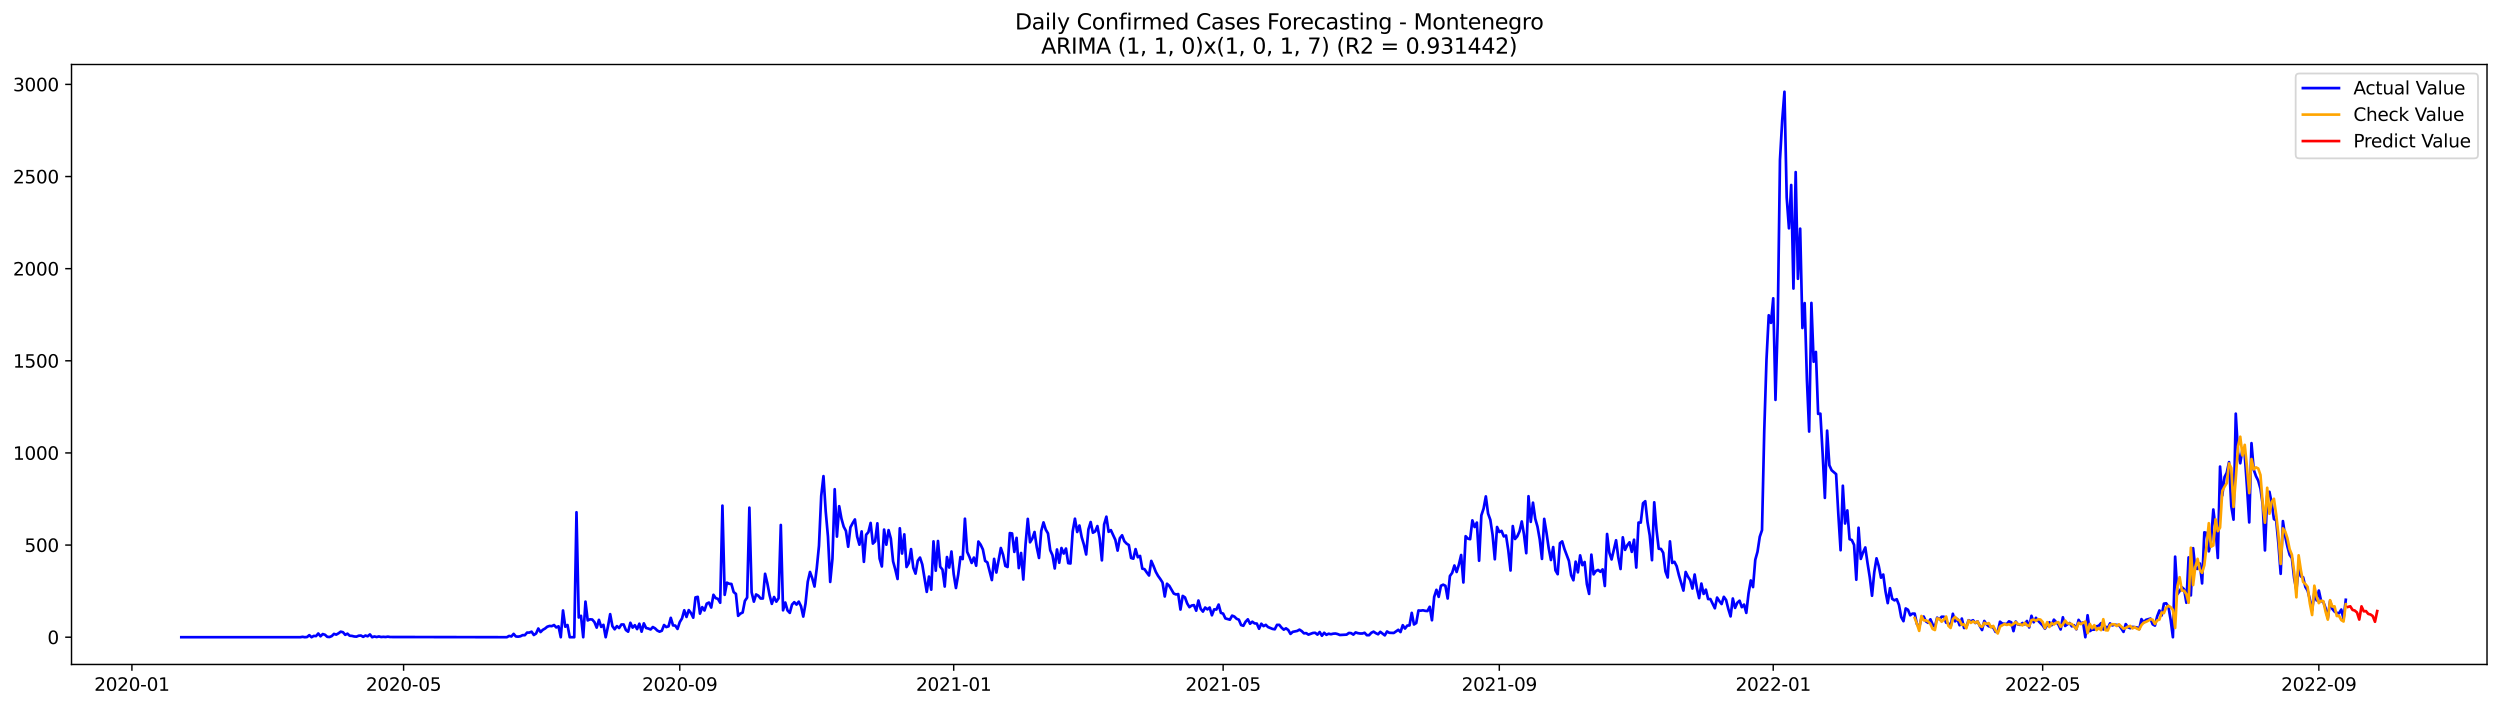 <?xml version="1.0" encoding="utf-8" standalone="no"?>
<!DOCTYPE svg PUBLIC "-//W3C//DTD SVG 1.1//EN"
  "http://www.w3.org/Graphics/SVG/1.1/DTD/svg11.dtd">
<svg xmlns:xlink="http://www.w3.org/1999/xlink" width="1386.05pt" height="392.274pt" viewBox="0 0 1386.05 392.274" xmlns="http://www.w3.org/2000/svg" version="1.1">
 <defs>
  <style type="text/css">*{stroke-linejoin: round; stroke-linecap: butt}</style>
 </defs>
 <g id="figure_1">
  <g id="patch_1">
   <path d="M 0 392.274 
L 1386.05 392.274 
L 1386.05 0 
L 0 0 
z
" style="fill: #ffffff"/>
  </g>
  <g id="axes_1">
   <g id="patch_2">
    <path d="M 39.65 368.396 
L 1378.85 368.396 
L 1378.85 35.755 
L 39.65 35.755 
z
" style="fill: #ffffff"/>
   </g>
   <g id="matplotlib.axis_1">
    <g id="xtick_1">
     <g id="line2d_1">
      <defs>
       <path id="m5c3bd4a93a" d="M 0 0 
L 0 3.5 
" style="stroke: #000000; stroke-width: 0.8"/>
      </defs>
      <g>
       <use xlink:href="#m5c3bd4a93a" x="73.136" y="368.396" style="stroke: #000000; stroke-width: 0.8"/>
      </g>
     </g>
     <g id="text_1">
      <!-- 2020-01 -->
      <g transform="translate(52.245 382.994)scale(0.1 -0.1)">
       <defs>
        <path id="DejaVuSans-32" d="M 1228 531 
L 3431 531 
L 3431 0 
L 469 0 
L 469 531 
Q 828 903 1448 1529 
Q 2069 2156 2228 2338 
Q 2531 2678 2651 2914 
Q 2772 3150 2772 3378 
Q 2772 3750 2511 3984 
Q 2250 4219 1831 4219 
Q 1534 4219 1204 4116 
Q 875 4013 500 3803 
L 500 4441 
Q 881 4594 1212 4672 
Q 1544 4750 1819 4750 
Q 2544 4750 2975 4387 
Q 3406 4025 3406 3419 
Q 3406 3131 3298 2873 
Q 3191 2616 2906 2266 
Q 2828 2175 2409 1742 
Q 1991 1309 1228 531 
z
" transform="scale(0.016)"/>
        <path id="DejaVuSans-30" d="M 2034 4250 
Q 1547 4250 1301 3770 
Q 1056 3291 1056 2328 
Q 1056 1369 1301 889 
Q 1547 409 2034 409 
Q 2525 409 2770 889 
Q 3016 1369 3016 2328 
Q 3016 3291 2770 3770 
Q 2525 4250 2034 4250 
z
M 2034 4750 
Q 2819 4750 3233 4129 
Q 3647 3509 3647 2328 
Q 3647 1150 3233 529 
Q 2819 -91 2034 -91 
Q 1250 -91 836 529 
Q 422 1150 422 2328 
Q 422 3509 836 4129 
Q 1250 4750 2034 4750 
z
" transform="scale(0.016)"/>
        <path id="DejaVuSans-2d" d="M 313 2009 
L 1997 2009 
L 1997 1497 
L 313 1497 
L 313 2009 
z
" transform="scale(0.016)"/>
        <path id="DejaVuSans-31" d="M 794 531 
L 1825 531 
L 1825 4091 
L 703 3866 
L 703 4441 
L 1819 4666 
L 2450 4666 
L 2450 531 
L 3481 531 
L 3481 0 
L 794 0 
L 794 531 
z
" transform="scale(0.016)"/>
       </defs>
       <use xlink:href="#DejaVuSans-32"/>
       <use xlink:href="#DejaVuSans-30" x="63.623"/>
       <use xlink:href="#DejaVuSans-32" x="127.246"/>
       <use xlink:href="#DejaVuSans-30" x="190.869"/>
       <use xlink:href="#DejaVuSans-2d" x="254.492"/>
       <use xlink:href="#DejaVuSans-30" x="290.576"/>
       <use xlink:href="#DejaVuSans-31" x="354.199"/>
      </g>
     </g>
    </g>
    <g id="xtick_2">
     <g id="line2d_2">
      <g>
       <use xlink:href="#m5c3bd4a93a" x="223.762" y="368.396" style="stroke: #000000; stroke-width: 0.8"/>
      </g>
     </g>
     <g id="text_2">
      <!-- 2020-05 -->
      <g transform="translate(202.871 382.994)scale(0.1 -0.1)">
       <defs>
        <path id="DejaVuSans-35" d="M 691 4666 
L 3169 4666 
L 3169 4134 
L 1269 4134 
L 1269 2991 
Q 1406 3038 1543 3061 
Q 1681 3084 1819 3084 
Q 2600 3084 3056 2656 
Q 3513 2228 3513 1497 
Q 3513 744 3044 326 
Q 2575 -91 1722 -91 
Q 1428 -91 1123 -41 
Q 819 9 494 109 
L 494 744 
Q 775 591 1075 516 
Q 1375 441 1709 441 
Q 2250 441 2565 725 
Q 2881 1009 2881 1497 
Q 2881 1984 2565 2268 
Q 2250 2553 1709 2553 
Q 1456 2553 1204 2497 
Q 953 2441 691 2322 
L 691 4666 
z
" transform="scale(0.016)"/>
       </defs>
       <use xlink:href="#DejaVuSans-32"/>
       <use xlink:href="#DejaVuSans-30" x="63.623"/>
       <use xlink:href="#DejaVuSans-32" x="127.246"/>
       <use xlink:href="#DejaVuSans-30" x="190.869"/>
       <use xlink:href="#DejaVuSans-2d" x="254.492"/>
       <use xlink:href="#DejaVuSans-30" x="290.576"/>
       <use xlink:href="#DejaVuSans-35" x="354.199"/>
      </g>
     </g>
    </g>
    <g id="xtick_3">
     <g id="line2d_3">
      <g>
       <use xlink:href="#m5c3bd4a93a" x="376.877" y="368.396" style="stroke: #000000; stroke-width: 0.8"/>
      </g>
     </g>
     <g id="text_3">
      <!-- 2020-09 -->
      <g transform="translate(355.986 382.994)scale(0.1 -0.1)">
       <defs>
        <path id="DejaVuSans-39" d="M 703 97 
L 703 672 
Q 941 559 1184 500 
Q 1428 441 1663 441 
Q 2288 441 2617 861 
Q 2947 1281 2994 2138 
Q 2813 1869 2534 1725 
Q 2256 1581 1919 1581 
Q 1219 1581 811 2004 
Q 403 2428 403 3163 
Q 403 3881 828 4315 
Q 1253 4750 1959 4750 
Q 2769 4750 3195 4129 
Q 3622 3509 3622 2328 
Q 3622 1225 3098 567 
Q 2575 -91 1691 -91 
Q 1453 -91 1209 -44 
Q 966 3 703 97 
z
M 1959 2075 
Q 2384 2075 2632 2365 
Q 2881 2656 2881 3163 
Q 2881 3666 2632 3958 
Q 2384 4250 1959 4250 
Q 1534 4250 1286 3958 
Q 1038 3666 1038 3163 
Q 1038 2656 1286 2365 
Q 1534 2075 1959 2075 
z
" transform="scale(0.016)"/>
       </defs>
       <use xlink:href="#DejaVuSans-32"/>
       <use xlink:href="#DejaVuSans-30" x="63.623"/>
       <use xlink:href="#DejaVuSans-32" x="127.246"/>
       <use xlink:href="#DejaVuSans-30" x="190.869"/>
       <use xlink:href="#DejaVuSans-2d" x="254.492"/>
       <use xlink:href="#DejaVuSans-30" x="290.576"/>
       <use xlink:href="#DejaVuSans-39" x="354.199"/>
      </g>
     </g>
    </g>
    <g id="xtick_4">
     <g id="line2d_4">
      <g>
       <use xlink:href="#m5c3bd4a93a" x="528.748" y="368.396" style="stroke: #000000; stroke-width: 0.8"/>
      </g>
     </g>
     <g id="text_4">
      <!-- 2021-01 -->
      <g transform="translate(507.857 382.994)scale(0.1 -0.1)">
       <use xlink:href="#DejaVuSans-32"/>
       <use xlink:href="#DejaVuSans-30" x="63.623"/>
       <use xlink:href="#DejaVuSans-32" x="127.246"/>
       <use xlink:href="#DejaVuSans-31" x="190.869"/>
       <use xlink:href="#DejaVuSans-2d" x="254.492"/>
       <use xlink:href="#DejaVuSans-30" x="290.576"/>
       <use xlink:href="#DejaVuSans-31" x="354.199"/>
      </g>
     </g>
    </g>
    <g id="xtick_5">
     <g id="line2d_5">
      <g>
       <use xlink:href="#m5c3bd4a93a" x="678.129" y="368.396" style="stroke: #000000; stroke-width: 0.8"/>
      </g>
     </g>
     <g id="text_5">
      <!-- 2021-05 -->
      <g transform="translate(657.238 382.994)scale(0.1 -0.1)">
       <use xlink:href="#DejaVuSans-32"/>
       <use xlink:href="#DejaVuSans-30" x="63.623"/>
       <use xlink:href="#DejaVuSans-32" x="127.246"/>
       <use xlink:href="#DejaVuSans-31" x="190.869"/>
       <use xlink:href="#DejaVuSans-2d" x="254.492"/>
       <use xlink:href="#DejaVuSans-30" x="290.576"/>
       <use xlink:href="#DejaVuSans-35" x="354.199"/>
      </g>
     </g>
    </g>
    <g id="xtick_6">
     <g id="line2d_6">
      <g>
       <use xlink:href="#m5c3bd4a93a" x="831.244" y="368.396" style="stroke: #000000; stroke-width: 0.8"/>
      </g>
     </g>
     <g id="text_6">
      <!-- 2021-09 -->
      <g transform="translate(810.353 382.994)scale(0.1 -0.1)">
       <use xlink:href="#DejaVuSans-32"/>
       <use xlink:href="#DejaVuSans-30" x="63.623"/>
       <use xlink:href="#DejaVuSans-32" x="127.246"/>
       <use xlink:href="#DejaVuSans-31" x="190.869"/>
       <use xlink:href="#DejaVuSans-2d" x="254.492"/>
       <use xlink:href="#DejaVuSans-30" x="290.576"/>
       <use xlink:href="#DejaVuSans-39" x="354.199"/>
      </g>
     </g>
    </g>
    <g id="xtick_7">
     <g id="line2d_7">
      <g>
       <use xlink:href="#m5c3bd4a93a" x="983.115" y="368.396" style="stroke: #000000; stroke-width: 0.8"/>
      </g>
     </g>
     <g id="text_7">
      <!-- 2022-01 -->
      <g transform="translate(962.224 382.994)scale(0.1 -0.1)">
       <use xlink:href="#DejaVuSans-32"/>
       <use xlink:href="#DejaVuSans-30" x="63.623"/>
       <use xlink:href="#DejaVuSans-32" x="127.246"/>
       <use xlink:href="#DejaVuSans-32" x="190.869"/>
       <use xlink:href="#DejaVuSans-2d" x="254.492"/>
       <use xlink:href="#DejaVuSans-30" x="290.576"/>
       <use xlink:href="#DejaVuSans-31" x="354.199"/>
      </g>
     </g>
    </g>
    <g id="xtick_8">
     <g id="line2d_8">
      <g>
       <use xlink:href="#m5c3bd4a93a" x="1132.496" y="368.396" style="stroke: #000000; stroke-width: 0.8"/>
      </g>
     </g>
     <g id="text_8">
      <!-- 2022-05 -->
      <g transform="translate(1111.605 382.994)scale(0.1 -0.1)">
       <use xlink:href="#DejaVuSans-32"/>
       <use xlink:href="#DejaVuSans-30" x="63.623"/>
       <use xlink:href="#DejaVuSans-32" x="127.246"/>
       <use xlink:href="#DejaVuSans-32" x="190.869"/>
       <use xlink:href="#DejaVuSans-2d" x="254.492"/>
       <use xlink:href="#DejaVuSans-30" x="290.576"/>
       <use xlink:href="#DejaVuSans-35" x="354.199"/>
      </g>
     </g>
    </g>
    <g id="xtick_9">
     <g id="line2d_9">
      <g>
       <use xlink:href="#m5c3bd4a93a" x="1285.611" y="368.396" style="stroke: #000000; stroke-width: 0.8"/>
      </g>
     </g>
     <g id="text_9">
      <!-- 2022-09 -->
      <g transform="translate(1264.72 382.994)scale(0.1 -0.1)">
       <use xlink:href="#DejaVuSans-32"/>
       <use xlink:href="#DejaVuSans-30" x="63.623"/>
       <use xlink:href="#DejaVuSans-32" x="127.246"/>
       <use xlink:href="#DejaVuSans-32" x="190.869"/>
       <use xlink:href="#DejaVuSans-2d" x="254.492"/>
       <use xlink:href="#DejaVuSans-30" x="290.576"/>
       <use xlink:href="#DejaVuSans-39" x="354.199"/>
      </g>
     </g>
    </g>
   </g>
   <g id="matplotlib.axis_2">
    <g id="ytick_1">
     <g id="line2d_10">
      <defs>
       <path id="m2e5e76e18b" d="M 0 0 
L -3.5 0 
" style="stroke: #000000; stroke-width: 0.8"/>
      </defs>
      <g>
       <use xlink:href="#m2e5e76e18b" x="39.65" y="353.276" style="stroke: #000000; stroke-width: 0.8"/>
      </g>
     </g>
     <g id="text_10">
      <!-- 0 -->
      <g transform="translate(26.288 357.075)scale(0.1 -0.1)">
       <use xlink:href="#DejaVuSans-30"/>
      </g>
     </g>
    </g>
    <g id="ytick_2">
     <g id="line2d_11">
      <g>
       <use xlink:href="#m2e5e76e18b" x="39.65" y="302.194" style="stroke: #000000; stroke-width: 0.8"/>
      </g>
     </g>
     <g id="text_11">
      <!-- 500 -->
      <g transform="translate(13.562 305.994)scale(0.1 -0.1)">
       <use xlink:href="#DejaVuSans-35"/>
       <use xlink:href="#DejaVuSans-30" x="63.623"/>
       <use xlink:href="#DejaVuSans-30" x="127.246"/>
      </g>
     </g>
    </g>
    <g id="ytick_3">
     <g id="line2d_12">
      <g>
       <use xlink:href="#m2e5e76e18b" x="39.65" y="251.113" style="stroke: #000000; stroke-width: 0.8"/>
      </g>
     </g>
     <g id="text_12">
      <!-- 1000 -->
      <g transform="translate(7.2 254.913)scale(0.1 -0.1)">
       <use xlink:href="#DejaVuSans-31"/>
       <use xlink:href="#DejaVuSans-30" x="63.623"/>
       <use xlink:href="#DejaVuSans-30" x="127.246"/>
       <use xlink:href="#DejaVuSans-30" x="190.869"/>
      </g>
     </g>
    </g>
    <g id="ytick_4">
     <g id="line2d_13">
      <g>
       <use xlink:href="#m2e5e76e18b" x="39.65" y="200.032" style="stroke: #000000; stroke-width: 0.8"/>
      </g>
     </g>
     <g id="text_13">
      <!-- 1500 -->
      <g transform="translate(7.2 203.831)scale(0.1 -0.1)">
       <use xlink:href="#DejaVuSans-31"/>
       <use xlink:href="#DejaVuSans-35" x="63.623"/>
       <use xlink:href="#DejaVuSans-30" x="127.246"/>
       <use xlink:href="#DejaVuSans-30" x="190.869"/>
      </g>
     </g>
    </g>
    <g id="ytick_5">
     <g id="line2d_14">
      <g>
       <use xlink:href="#m2e5e76e18b" x="39.65" y="148.951" style="stroke: #000000; stroke-width: 0.8"/>
      </g>
     </g>
     <g id="text_14">
      <!-- 2000 -->
      <g transform="translate(7.2 152.75)scale(0.1 -0.1)">
       <use xlink:href="#DejaVuSans-32"/>
       <use xlink:href="#DejaVuSans-30" x="63.623"/>
       <use xlink:href="#DejaVuSans-30" x="127.246"/>
       <use xlink:href="#DejaVuSans-30" x="190.869"/>
      </g>
     </g>
    </g>
    <g id="ytick_6">
     <g id="line2d_15">
      <g>
       <use xlink:href="#m2e5e76e18b" x="39.65" y="97.87" style="stroke: #000000; stroke-width: 0.8"/>
      </g>
     </g>
     <g id="text_15">
      <!-- 2500 -->
      <g transform="translate(7.2 101.669)scale(0.1 -0.1)">
       <use xlink:href="#DejaVuSans-32"/>
       <use xlink:href="#DejaVuSans-35" x="63.623"/>
       <use xlink:href="#DejaVuSans-30" x="127.246"/>
       <use xlink:href="#DejaVuSans-30" x="190.869"/>
      </g>
     </g>
    </g>
    <g id="ytick_7">
     <g id="line2d_16">
      <g>
       <use xlink:href="#m2e5e76e18b" x="39.65" y="46.789" style="stroke: #000000; stroke-width: 0.8"/>
      </g>
     </g>
     <g id="text_16">
      <!-- 3000 -->
      <g transform="translate(7.2 50.588)scale(0.1 -0.1)">
       <defs>
        <path id="DejaVuSans-33" d="M 2597 2516 
Q 3050 2419 3304 2112 
Q 3559 1806 3559 1356 
Q 3559 666 3084 287 
Q 2609 -91 1734 -91 
Q 1441 -91 1130 -33 
Q 819 25 488 141 
L 488 750 
Q 750 597 1062 519 
Q 1375 441 1716 441 
Q 2309 441 2620 675 
Q 2931 909 2931 1356 
Q 2931 1769 2642 2001 
Q 2353 2234 1838 2234 
L 1294 2234 
L 1294 2753 
L 1863 2753 
Q 2328 2753 2575 2939 
Q 2822 3125 2822 3475 
Q 2822 3834 2567 4026 
Q 2313 4219 1838 4219 
Q 1578 4219 1281 4162 
Q 984 4106 628 3988 
L 628 4550 
Q 988 4650 1302 4700 
Q 1616 4750 1894 4750 
Q 2613 4750 3031 4423 
Q 3450 4097 3450 3541 
Q 3450 3153 3228 2886 
Q 3006 2619 2597 2516 
z
" transform="scale(0.016)"/>
       </defs>
       <use xlink:href="#DejaVuSans-33"/>
       <use xlink:href="#DejaVuSans-30" x="63.623"/>
       <use xlink:href="#DejaVuSans-30" x="127.246"/>
       <use xlink:href="#DejaVuSans-30" x="190.869"/>
      </g>
     </g>
    </g>
   </g>
   <g id="line2d_17">
    <path d="M 100.523 353.276 
L 166.499 353.276 
L 167.744 353.071 
L 168.989 353.276 
L 170.234 353.173 
L 171.479 352.152 
L 172.724 353.276 
L 173.968 352.56 
L 175.213 352.663 
L 176.458 351.232 
L 177.703 352.765 
L 178.948 351.539 
L 180.193 351.947 
L 181.437 353.071 
L 182.682 353.173 
L 183.927 352.663 
L 185.172 351.437 
L 186.417 351.845 
L 187.662 351.13 
L 188.906 350.211 
L 190.151 350.517 
L 191.396 351.947 
L 192.641 351.334 
L 193.886 352.458 
L 195.131 352.56 
L 196.375 352.867 
L 197.62 352.969 
L 198.865 352.458 
L 200.11 352.356 
L 201.355 353.071 
L 202.6 352.356 
L 203.845 352.765 
L 205.089 351.743 
L 206.334 353.276 
L 207.579 352.867 
L 208.824 353.173 
L 210.069 352.867 
L 211.314 353.173 
L 212.558 353.071 
L 213.803 353.173 
L 215.048 352.969 
L 216.293 353.173 
L 281.025 353.276 
L 282.27 352.56 
L 283.514 352.867 
L 284.759 351.437 
L 286.004 352.867 
L 287.249 352.969 
L 288.494 352.765 
L 289.739 352.152 
L 290.983 352.152 
L 292.228 350.721 
L 293.473 350.721 
L 294.718 350.211 
L 295.963 352.05 
L 297.208 351.232 
L 298.452 348.474 
L 299.697 350.415 
L 300.942 349.189 
L 302.187 348.474 
L 303.432 347.452 
L 304.677 347.044 
L 305.921 347.146 
L 307.166 346.533 
L 308.411 347.861 
L 309.656 347.248 
L 310.901 353.276 
L 312.146 338.462 
L 313.391 347.452 
L 314.635 346.533 
L 315.88 353.276 
L 318.37 353.276 
L 319.615 284.01 
L 320.86 342.344 
L 322.104 341.425 
L 323.349 353.276 
L 324.594 333.558 
L 325.839 343.979 
L 327.084 343.366 
L 328.329 343.468 
L 329.573 344.898 
L 330.818 347.963 
L 332.063 343.672 
L 333.308 347.554 
L 334.553 346.431 
L 335.798 353.276 
L 337.043 347.452 
L 338.287 340.505 
L 339.532 347.146 
L 340.777 348.883 
L 342.022 347.146 
L 343.267 348.167 
L 344.512 346.226 
L 345.756 346.226 
L 347.001 349.291 
L 348.246 350.211 
L 349.491 345.307 
L 350.736 347.963 
L 351.981 346.635 
L 353.225 348.78 
L 354.47 345.818 
L 355.715 350.211 
L 356.96 345.613 
L 358.205 348.167 
L 359.45 348.474 
L 360.695 348.985 
L 361.939 347.657 
L 363.184 348.372 
L 364.429 349.598 
L 365.674 350.211 
L 366.919 349.7 
L 368.164 346.533 
L 369.408 347.657 
L 370.653 347.248 
L 371.898 342.548 
L 373.143 346.737 
L 374.388 346.839 
L 375.633 348.678 
L 376.877 344.898 
L 378.122 342.855 
L 379.367 338.36 
L 380.612 342.038 
L 381.857 338.258 
L 383.102 339.892 
L 384.346 342.446 
L 385.591 331.208 
L 386.836 330.902 
L 388.081 340.199 
L 389.326 336.623 
L 390.571 338.462 
L 391.816 334.682 
L 393.06 334.069 
L 394.305 336.827 
L 395.55 329.778 
L 396.795 331.617 
L 398.04 332.026 
L 399.285 334.171 
L 400.529 280.332 
L 401.774 329.778 
L 403.019 323.036 
L 404.264 323.648 
L 405.509 323.751 
L 406.754 328.246 
L 407.998 329.267 
L 409.243 341.425 
L 410.488 340.199 
L 411.733 339.586 
L 412.978 333.15 
L 414.223 331.311 
L 415.468 281.455 
L 416.712 328.348 
L 417.957 333.558 
L 419.202 329.574 
L 420.447 330.289 
L 421.692 331.821 
L 422.937 331.821 
L 424.181 318.132 
L 425.426 323.342 
L 426.671 329.983 
L 427.916 334.784 
L 429.161 331.004 
L 430.406 333.558 
L 431.65 331.719 
L 432.895 291.059 
L 434.14 338.36 
L 435.385 334.069 
L 436.63 338.462 
L 437.875 339.79 
L 439.119 335.193 
L 440.364 333.865 
L 441.609 335.193 
L 442.854 333.558 
L 444.099 336.112 
L 445.344 341.833 
L 446.589 334.682 
L 447.833 322.525 
L 449.078 317.11 
L 450.323 320.584 
L 451.568 325.181 
L 452.813 315.169 
L 454.058 302.603 
L 455.302 274.917 
L 456.547 263.986 
L 457.792 283.601 
L 459.037 297.495 
L 460.282 322.627 
L 461.527 309.754 
L 462.771 271.239 
L 464.016 297.495 
L 465.261 280.638 
L 466.506 287.483 
L 467.751 291.978 
L 468.996 294.328 
L 470.241 303.114 
L 471.485 292.387 
L 472.73 290.037 
L 473.975 287.994 
L 475.22 297.495 
L 476.465 301.99 
L 477.71 294.634 
L 478.954 311.491 
L 480.199 296.473 
L 481.444 295.043 
L 482.689 289.935 
L 483.934 301.377 
L 485.179 300.151 
L 486.423 290.139 
L 487.668 309.652 
L 488.913 314.045 
L 490.158 293.613 
L 491.403 301.99 
L 492.648 293.919 
L 493.892 298.619 
L 495.137 311.185 
L 496.382 315.782 
L 497.627 320.992 
L 498.872 292.898 
L 500.117 306.894 
L 501.362 296.269 
L 502.606 314.352 
L 503.851 312.206 
L 505.096 304.442 
L 506.341 314.76 
L 507.586 318.03 
L 508.831 310.878 
L 510.075 309.141 
L 511.32 312.921 
L 513.81 328.144 
L 515.055 319.664 
L 516.3 326.918 
L 517.544 300.151 
L 518.789 316.395 
L 520.034 299.947 
L 521.279 314.25 
L 522.524 315.782 
L 523.769 325.181 
L 525.014 308.835 
L 526.258 314.658 
L 527.503 305.77 
L 528.748 318.336 
L 529.993 325.998 
L 531.238 318.643 
L 532.483 308.835 
L 533.727 309.959 
L 534.972 287.585 
L 536.217 305.974 
L 537.462 308.733 
L 538.707 312.104 
L 539.952 309.141 
L 541.196 313.637 
L 542.441 300.253 
L 543.686 301.99 
L 544.931 304.646 
L 546.176 310.98 
L 547.421 311.798 
L 549.91 321.605 
L 551.155 309.857 
L 552.4 317.417 
L 554.89 303.829 
L 556.135 307.609 
L 557.379 313.739 
L 558.624 314.352 
L 559.869 295.554 
L 561.114 295.758 
L 562.359 305.974 
L 563.604 298.21 
L 564.848 314.965 
L 566.093 306.587 
L 567.338 321.299 
L 568.583 301.786 
L 569.828 287.687 
L 571.073 300.662 
L 572.317 298.619 
L 573.562 294.941 
L 574.807 303.42 
L 576.052 309.346 
L 577.297 294.328 
L 578.542 289.628 
L 579.787 293.613 
L 581.031 295.758 
L 582.276 305.055 
L 583.521 307.813 
L 584.766 315.169 
L 586.011 304.646 
L 587.256 312.002 
L 588.5 303.829 
L 589.745 306.894 
L 590.99 304.135 
L 592.235 312.206 
L 593.48 312.411 
L 594.725 294.634 
L 595.969 287.585 
L 597.214 294.941 
L 598.459 291.365 
L 599.704 297.801 
L 600.949 301.99 
L 602.194 307.405 
L 603.439 293.511 
L 604.683 289.424 
L 605.928 295.35 
L 607.173 294.634 
L 608.418 291.672 
L 609.663 298.414 
L 610.908 310.674 
L 612.152 290.752 
L 613.397 286.461 
L 614.642 294.839 
L 615.887 293.919 
L 618.377 299.334 
L 619.621 305.259 
L 620.866 298.414 
L 622.111 296.78 
L 623.356 300.049 
L 624.601 301.377 
L 625.846 302.194 
L 627.09 309.346 
L 628.335 309.754 
L 629.58 304.442 
L 630.825 308.937 
L 632.07 308.222 
L 633.315 315.271 
L 634.56 315.578 
L 635.804 317.417 
L 637.049 319.051 
L 638.294 310.98 
L 639.539 313.841 
L 640.784 317.008 
L 642.029 319.255 
L 643.273 320.992 
L 644.518 322.933 
L 645.763 330.698 
L 647.008 323.648 
L 648.253 324.772 
L 650.742 329.063 
L 651.987 329.574 
L 653.232 329.37 
L 654.477 337.951 
L 655.722 330.391 
L 656.967 331.208 
L 658.212 334.58 
L 659.456 336.623 
L 660.701 335.704 
L 661.946 335.499 
L 663.191 338.564 
L 664.436 332.945 
L 665.681 337.543 
L 666.925 339.075 
L 668.17 336.827 
L 669.415 337.849 
L 670.66 336.827 
L 671.905 341.118 
L 673.15 337.849 
L 674.394 337.951 
L 675.639 335.193 
L 676.884 339.79 
L 678.129 340.199 
L 679.374 342.855 
L 681.863 343.57 
L 683.108 341.323 
L 684.353 341.833 
L 685.598 343.059 
L 686.843 343.57 
L 688.088 346.533 
L 689.333 346.941 
L 690.577 344.694 
L 691.822 343.366 
L 693.067 345.818 
L 694.312 344.694 
L 695.557 345.613 
L 696.802 345.716 
L 698.046 348.576 
L 699.291 345.818 
L 700.536 347.146 
L 701.781 346.431 
L 703.026 347.657 
L 705.515 348.678 
L 706.76 348.883 
L 708.005 346.431 
L 709.25 346.431 
L 710.495 347.963 
L 711.74 349.087 
L 712.985 348.372 
L 714.229 349.291 
L 715.474 351.437 
L 716.719 350.313 
L 719.209 349.802 
L 720.454 349.087 
L 721.698 349.904 
L 722.943 351.13 
L 724.188 351.028 
L 725.433 351.845 
L 727.923 350.926 
L 729.167 350.824 
L 730.412 351.845 
L 731.657 350.415 
L 732.902 352.458 
L 734.147 350.824 
L 735.392 351.947 
L 736.637 351.334 
L 737.881 351.641 
L 739.126 351.334 
L 740.371 351.232 
L 741.616 351.539 
L 742.861 352.05 
L 746.595 351.845 
L 747.84 350.926 
L 749.085 351.028 
L 750.33 351.845 
L 751.575 350.619 
L 752.819 351.028 
L 754.064 351.232 
L 755.309 351.232 
L 756.554 350.824 
L 757.799 352.152 
L 759.044 352.152 
L 760.288 350.824 
L 761.533 350.211 
L 762.778 351.028 
L 764.023 351.641 
L 765.268 350.313 
L 767.758 352.254 
L 769.002 350.108 
L 770.247 350.824 
L 772.737 350.926 
L 775.227 349.189 
L 776.471 350.415 
L 777.716 346.635 
L 778.961 348.474 
L 780.206 346.839 
L 781.451 346.737 
L 782.696 339.79 
L 783.94 346.226 
L 785.185 345.409 
L 786.43 338.462 
L 787.675 338.564 
L 788.92 338.36 
L 790.165 338.666 
L 791.41 338.768 
L 792.654 336.419 
L 793.899 343.877 
L 795.144 330.902 
L 796.389 327.02 
L 797.634 330.902 
L 798.879 324.772 
L 800.123 324.159 
L 801.368 324.772 
L 802.613 331.821 
L 803.858 319.358 
L 805.103 317.621 
L 806.348 313.534 
L 807.592 317.11 
L 808.837 313.024 
L 810.082 307.711 
L 811.327 322.933 
L 812.572 297.291 
L 813.817 298.619 
L 815.061 298.925 
L 816.306 288.505 
L 817.551 292.183 
L 818.796 289.731 
L 820.041 310.878 
L 821.286 285.746 
L 822.531 281.966 
L 823.775 275.224 
L 825.02 284.725 
L 826.265 288.198 
L 827.51 296.473 
L 828.755 310.061 
L 830 292.183 
L 831.244 294.941 
L 832.489 294.328 
L 833.734 297.393 
L 834.979 296.882 
L 836.224 305.055 
L 837.469 316.293 
L 838.713 291.672 
L 839.958 298.823 
L 841.203 297.393 
L 842.448 294.634 
L 843.693 289.118 
L 844.938 296.371 
L 846.183 306.69 
L 847.427 275.121 
L 848.672 289.322 
L 849.917 278.697 
L 851.162 287.585 
L 852.407 291.978 
L 853.652 299.027 
L 854.896 309.857 
L 856.141 287.687 
L 857.386 295.247 
L 858.631 303.931 
L 859.876 310.47 
L 861.121 303.318 
L 862.365 316.191 
L 863.61 318.336 
L 864.855 301.173 
L 866.1 300.151 
L 867.345 304.34 
L 869.834 310.98 
L 871.079 318.949 
L 872.324 321.707 
L 873.569 311.389 
L 874.814 317.314 
L 876.059 307.916 
L 877.304 313.33 
L 878.548 311.593 
L 879.793 323.853 
L 881.038 329.267 
L 882.283 307.507 
L 883.528 318.438 
L 884.773 316.599 
L 886.017 315.986 
L 887.262 317.008 
L 888.507 315.68 
L 889.752 324.874 
L 890.997 296.065 
L 892.242 306.383 
L 893.486 310.163 
L 895.976 299.538 
L 897.221 309.039 
L 898.466 315.476 
L 899.711 297.904 
L 900.956 304.851 
L 902.2 302.297 
L 903.445 300.662 
L 904.69 305.974 
L 905.935 299.232 
L 907.18 314.658 
L 908.425 289.731 
L 909.669 289.731 
L 910.914 279.004 
L 912.159 277.88 
L 913.404 289.322 
L 914.649 296.882 
L 915.894 310.572 
L 917.138 278.493 
L 918.383 293.613 
L 919.628 304.238 
L 920.873 304.34 
L 922.118 306.485 
L 923.363 316.804 
L 924.608 320.175 
L 925.852 300.151 
L 927.097 312.104 
L 928.342 311.491 
L 929.587 313.943 
L 930.832 318.949 
L 933.321 327.428 
L 934.566 317.11 
L 935.811 319.664 
L 937.056 321.605 
L 938.301 326.305 
L 939.546 318.54 
L 940.79 326.203 
L 942.035 331.617 
L 943.28 323.546 
L 944.525 329.267 
L 945.77 326.918 
L 947.015 332.128 
L 948.259 332.128 
L 950.749 337.236 
L 951.994 331.311 
L 953.239 333.252 
L 954.484 334.886 
L 955.729 330.902 
L 956.973 332.639 
L 958.218 337.645 
L 959.463 341.731 
L 960.708 331.821 
L 961.953 337.032 
L 963.198 334.171 
L 964.442 333.047 
L 965.687 336.623 
L 966.932 335.193 
L 968.177 339.79 
L 969.422 329.063 
L 970.667 321.81 
L 971.911 325.487 
L 973.156 310.367 
L 974.401 305.872 
L 975.646 297.597 
L 976.891 293.919 
L 978.136 238.854 
L 979.381 199.317 
L 980.625 174.798 
L 981.87 178.987 
L 983.115 165.399 
L 984.36 221.691 
L 985.605 179.191 
L 986.85 88.675 
L 988.094 66.711 
L 989.339 50.876 
L 990.584 109.517 
L 991.829 126.578 
L 993.074 102.57 
L 994.319 159.985 
L 995.563 95.418 
L 996.808 154.57 
L 998.053 126.782 
L 999.298 181.847 
L 1000.543 168.055 
L 1001.788 210.453 
L 1003.032 239.263 
L 1004.277 167.953 
L 1005.522 200.543 
L 1006.767 195.128 
L 1008.012 229.455 
L 1009.257 229.353 
L 1010.502 251.522 
L 1011.746 276.041 
L 1012.991 238.752 
L 1014.236 257.958 
L 1015.481 260.717 
L 1017.971 262.862 
L 1019.215 285.236 
L 1020.46 305.055 
L 1021.705 269.298 
L 1022.95 290.241 
L 1024.195 282.988 
L 1025.44 298.925 
L 1026.684 299.436 
L 1027.929 302.092 
L 1029.174 321.401 
L 1030.419 292.591 
L 1031.664 309.857 
L 1032.909 306.281 
L 1034.154 303.523 
L 1035.398 312.206 
L 1036.643 320.073 
L 1037.888 330.289 
L 1039.133 317.212 
L 1040.378 309.55 
L 1041.623 313.841 
L 1042.867 320.277 
L 1044.112 318.54 
L 1045.357 327.837 
L 1046.602 334.375 
L 1047.847 326.1 
L 1049.092 332.026 
L 1050.336 332.843 
L 1051.581 332.23 
L 1052.826 335.397 
L 1054.071 342.14 
L 1055.316 344.387 
L 1056.561 337.338 
L 1057.805 338.053 
L 1059.05 341.118 
L 1060.295 340.199 
L 1061.54 340.199 
L 1062.785 346.022 
L 1064.03 347.861 
L 1065.275 342.651 
L 1066.519 341.833 
L 1067.764 344.49 
L 1069.009 345.307 
L 1070.254 343.366 
L 1071.499 346.226 
L 1072.744 347.554 
L 1073.988 342.446 
L 1075.233 343.366 
L 1076.478 341.935 
L 1077.723 341.935 
L 1078.968 345.205 
L 1080.213 345.511 
L 1081.457 347.554 
L 1082.702 340.301 
L 1083.947 344.49 
L 1085.192 343.161 
L 1086.437 346.635 
L 1087.682 342.957 
L 1088.927 348.167 
L 1090.171 347.657 
L 1091.416 343.877 
L 1092.661 344.49 
L 1093.906 343.877 
L 1095.151 345.409 
L 1096.396 344.49 
L 1097.64 347.044 
L 1098.885 349.291 
L 1100.13 344.285 
L 1101.375 346.124 
L 1102.62 347.248 
L 1103.865 347.35 
L 1105.109 347.963 
L 1106.354 350.313 
L 1107.599 350.313 
L 1108.844 344.694 
L 1110.089 345.716 
L 1112.579 346.022 
L 1113.823 344.49 
L 1115.068 345 
L 1116.313 349.904 
L 1117.558 344.592 
L 1118.803 346.226 
L 1120.048 346.431 
L 1121.292 345.409 
L 1122.537 346.124 
L 1123.782 344.285 
L 1125.027 347.861 
L 1126.272 341.425 
L 1127.517 345 
L 1128.761 342.548 
L 1130.006 344.183 
L 1132.496 346.737 
L 1133.741 348.576 
L 1134.986 346.635 
L 1136.23 345 
L 1137.475 346.635 
L 1138.72 343.57 
L 1141.21 346.226 
L 1142.455 348.985 
L 1143.7 342.242 
L 1144.944 347.044 
L 1146.189 346.124 
L 1147.434 345.409 
L 1148.679 347.248 
L 1149.924 346.635 
L 1151.169 348.883 
L 1152.413 343.672 
L 1153.658 345.613 
L 1154.903 345.103 
L 1156.148 353.276 
L 1157.393 341.118 
L 1158.638 349.904 
L 1159.882 349.087 
L 1161.127 349.087 
L 1162.372 347.248 
L 1163.617 346.941 
L 1164.862 345.511 
L 1166.107 348.985 
L 1167.352 347.452 
L 1168.596 348.27 
L 1169.841 345.613 
L 1171.086 346.737 
L 1172.331 346.328 
L 1174.821 346.635 
L 1176.065 348.372 
L 1177.31 350.313 
L 1178.555 346.022 
L 1179.8 347.759 
L 1181.045 348.27 
L 1182.29 347.554 
L 1184.779 347.861 
L 1186.024 348.78 
L 1187.269 343.264 
L 1188.514 345.103 
L 1189.759 343.672 
L 1192.248 342.957 
L 1193.493 346.124 
L 1194.738 346.839 
L 1195.983 341.731 
L 1197.228 338.462 
L 1198.473 341.22 
L 1199.717 334.682 
L 1200.962 334.478 
L 1202.207 336.214 
L 1203.452 343.672 
L 1204.697 353.276 
L 1205.942 308.631 
L 1207.186 329.472 
L 1208.431 327.735 
L 1209.676 325.59 
L 1210.921 326.713 
L 1212.166 334.171 
L 1213.411 309.039 
L 1214.655 330.085 
L 1215.9 303.931 
L 1217.145 315.271 
L 1218.39 315.373 
L 1219.635 312.411 
L 1220.88 323.444 
L 1222.125 295.145 
L 1223.369 295.452 
L 1224.614 305.668 
L 1225.859 299.436 
L 1227.104 282.477 
L 1228.349 293 
L 1229.594 309.346 
L 1230.838 258.673 
L 1232.083 274.713 
L 1233.328 264.497 
L 1234.573 262.045 
L 1235.818 256.221 
L 1237.063 280.638 
L 1238.307 288.096 
L 1239.552 229.353 
L 1240.797 250.909 
L 1242.042 256.834 
L 1243.287 248.866 
L 1244.532 252.441 
L 1245.776 269.911 
L 1247.021 289.628 
L 1248.266 245.699 
L 1249.511 260.41 
L 1250.756 263.986 
L 1252.001 266.438 
L 1253.246 270.933 
L 1254.49 279.719 
L 1255.735 305.157 
L 1256.98 274.917 
L 1258.225 272.67 
L 1259.47 279.004 
L 1260.715 287.79 
L 1261.959 288.505 
L 1263.204 301.581 
L 1264.449 318.132 
L 1265.694 288.913 
L 1266.939 297.291 
L 1268.184 303.012 
L 1269.428 307.609 
L 1270.673 309.448 
L 1271.918 320.584 
L 1273.163 327.122 
L 1274.408 314.658 
L 1275.653 319.562 
L 1276.898 320.073 
L 1278.142 325.385 
L 1279.387 327.428 
L 1280.632 332.23 
L 1281.877 338.36 
L 1283.122 328.552 
L 1284.367 332.843 
L 1285.611 327.428 
L 1286.856 333.15 
L 1288.101 333.763 
L 1289.346 337.134 
L 1290.591 342.753 
L 1291.836 333.252 
L 1293.08 337.543 
L 1294.325 339.075 
L 1295.57 339.79 
L 1296.815 339.994 
L 1298.06 337.951 
L 1299.305 343.161 
L 1300.549 332.537 
L 1300.549 332.537 
" clip-path="url(#pedd4b5cfd3)" style="fill: none; stroke: #0000ff; stroke-width: 1.5; stroke-linecap: square"/>
   </g>
   <g id="line2d_18">
    <path d="M 1061.54 342.608 
L 1062.785 345.838 
L 1064.03 349.756 
L 1065.275 341.511 
L 1066.519 343.915 
L 1067.764 343.955 
L 1069.009 344.511 
L 1070.254 345.902 
L 1071.499 348.683 
L 1072.744 349.285 
L 1073.988 342.851 
L 1075.233 343.104 
L 1076.478 344.691 
L 1077.723 343.498 
L 1078.968 341.819 
L 1080.213 346.961 
L 1081.457 348.135 
L 1082.702 343.27 
L 1083.947 342.038 
L 1085.192 343.419 
L 1086.437 343.972 
L 1087.682 346.41 
L 1088.927 346.167 
L 1090.171 348.319 
L 1091.416 343.989 
L 1092.661 345.341 
L 1093.906 344.534 
L 1095.151 345.244 
L 1096.396 344.548 
L 1097.64 347.008 
L 1098.885 347.543 
L 1100.13 345.334 
L 1101.375 345.888 
L 1102.62 345.462 
L 1103.865 347.827 
L 1105.109 347.042 
L 1106.354 349.525 
L 1107.599 351.191 
L 1108.844 347.419 
L 1111.334 345.935 
L 1112.579 346.484 
L 1113.823 346.069 
L 1115.068 346.74 
L 1116.313 345.92 
L 1117.558 344.908 
L 1118.803 346.132 
L 1120.048 346.109 
L 1121.292 346.721 
L 1122.537 345.323 
L 1123.782 346.67 
L 1125.027 347.148 
L 1126.272 343.856 
L 1127.517 343.469 
L 1128.761 344.203 
L 1130.006 343.29 
L 1131.251 343.495 
L 1132.496 344.833 
L 1133.741 348.278 
L 1134.986 344.914 
L 1136.23 347.622 
L 1137.475 345.434 
L 1138.72 346.231 
L 1139.965 345.217 
L 1141.21 344.939 
L 1142.455 347.48 
L 1143.7 346.134 
L 1144.944 344.032 
L 1146.189 345.594 
L 1147.434 345.725 
L 1148.679 346.004 
L 1151.169 348.749 
L 1152.413 345.289 
L 1153.658 346.024 
L 1156.148 344.592 
L 1157.393 351.028 
L 1158.638 345.896 
L 1159.882 348.33 
L 1161.127 346.593 
L 1162.372 349.343 
L 1163.617 348.158 
L 1164.862 349.35 
L 1166.107 343.313 
L 1167.352 349.398 
L 1168.596 349.526 
L 1169.841 346.544 
L 1171.086 346.083 
L 1172.331 346.136 
L 1173.576 347.07 
L 1174.821 346.135 
L 1177.31 348.568 
L 1178.555 348.152 
L 1179.8 347.385 
L 1181.045 347.039 
L 1182.29 348.391 
L 1183.534 347.713 
L 1184.779 348.54 
L 1186.024 349.025 
L 1187.269 346.564 
L 1188.514 345.223 
L 1189.759 344.77 
L 1191.003 344.156 
L 1192.248 343.312 
L 1193.493 343.588 
L 1194.738 345.909 
L 1195.983 343.97 
L 1197.228 343.508 
L 1198.473 339.537 
L 1199.717 339.914 
L 1200.962 336.83 
L 1202.207 335.807 
L 1203.452 336.642 
L 1204.697 338.148 
L 1205.942 348.126 
L 1207.186 325.114 
L 1208.431 320.019 
L 1209.676 327.424 
L 1210.921 327.509 
L 1212.166 329.475 
L 1213.411 334.173 
L 1214.655 303.665 
L 1215.9 324.358 
L 1217.145 314.249 
L 1218.39 309.846 
L 1219.635 316.005 
L 1220.88 317.579 
L 1222.125 313.376 
L 1223.369 302.357 
L 1224.614 290.087 
L 1225.859 303.102 
L 1227.104 302.392 
L 1228.349 287.915 
L 1229.594 294.479 
L 1230.838 292.538 
L 1232.083 272.195 
L 1233.328 269.842 
L 1234.573 267.84 
L 1235.818 256.949 
L 1237.063 259.464 
L 1238.307 281.027 
L 1239.552 265.417 
L 1240.797 247.486 
L 1242.042 242.132 
L 1243.287 252.543 
L 1244.532 246.651 
L 1245.776 259.066 
L 1247.021 273.37 
L 1248.266 254.502 
L 1249.511 260.208 
L 1250.756 259.129 
L 1252.001 259.74 
L 1253.246 263.363 
L 1254.49 279.287 
L 1255.735 289.786 
L 1256.98 270.445 
L 1258.225 284.822 
L 1259.47 278.305 
L 1260.715 276.541 
L 1261.959 285.356 
L 1263.204 296.451 
L 1264.449 312.645 
L 1265.694 292.972 
L 1266.939 294.629 
L 1268.184 298.423 
L 1269.428 304.51 
L 1270.673 307.577 
L 1271.918 317.112 
L 1273.163 331.138 
L 1274.408 307.892 
L 1275.653 316.153 
L 1276.898 322.66 
L 1278.142 323.781 
L 1279.387 325.404 
L 1280.632 334.571 
L 1281.877 340.952 
L 1283.122 324.733 
L 1284.367 330.786 
L 1285.611 334.38 
L 1286.856 333.046 
L 1288.101 333.321 
L 1289.346 339.141 
L 1290.591 343.518 
L 1291.836 332.752 
L 1293.08 336.298 
L 1294.325 336.202 
L 1295.57 341.533 
L 1296.815 341.477 
L 1298.06 343.788 
L 1299.305 344.573 
L 1300.549 334.999 
L 1300.549 334.999 
" clip-path="url(#pedd4b5cfd3)" style="fill: none; stroke: #ffa500; stroke-width: 1.5; stroke-linecap: square"/>
   </g>
   <g id="line2d_19">
    <path d="M 1301.794 336.465 
L 1303.039 336.163 
L 1304.284 338.129 
L 1305.529 338.507 
L 1306.774 339.577 
L 1308.019 343.492 
L 1309.263 336.187 
L 1310.508 338.902 
L 1311.753 338.823 
L 1312.998 340.354 
L 1314.243 340.682 
L 1315.488 341.539 
L 1316.732 344.708 
L 1317.977 338.799 
" clip-path="url(#pedd4b5cfd3)" style="fill: none; stroke: #ff0000; stroke-width: 1.5; stroke-linecap: square"/>
   </g>
   <g id="patch_3">
    <path d="M 39.65 368.396 
L 39.65 35.755 
" style="fill: none; stroke: #000000; stroke-width: 0.8; stroke-linejoin: miter; stroke-linecap: square"/>
   </g>
   <g id="patch_4">
    <path d="M 1378.85 368.396 
L 1378.85 35.755 
" style="fill: none; stroke: #000000; stroke-width: 0.8; stroke-linejoin: miter; stroke-linecap: square"/>
   </g>
   <g id="patch_5">
    <path d="M 39.65 368.396 
L 1378.85 368.396 
" style="fill: none; stroke: #000000; stroke-width: 0.8; stroke-linejoin: miter; stroke-linecap: square"/>
   </g>
   <g id="patch_6">
    <path d="M 39.65 35.755 
L 1378.85 35.755 
" style="fill: none; stroke: #000000; stroke-width: 0.8; stroke-linejoin: miter; stroke-linecap: square"/>
   </g>
   <g id="text_17">
    <!-- Daily Confirmed Cases Forecasting - Montenegro -->
    <g transform="translate(562.749 16.318)scale(0.12 -0.12)">
     <defs>
      <path id="DejaVuSans-44" d="M 1259 4147 
L 1259 519 
L 2022 519 
Q 2988 519 3436 956 
Q 3884 1394 3884 2338 
Q 3884 3275 3436 3711 
Q 2988 4147 2022 4147 
L 1259 4147 
z
M 628 4666 
L 1925 4666 
Q 3281 4666 3915 4102 
Q 4550 3538 4550 2338 
Q 4550 1131 3912 565 
Q 3275 0 1925 0 
L 628 0 
L 628 4666 
z
" transform="scale(0.016)"/>
      <path id="DejaVuSans-61" d="M 2194 1759 
Q 1497 1759 1228 1600 
Q 959 1441 959 1056 
Q 959 750 1161 570 
Q 1363 391 1709 391 
Q 2188 391 2477 730 
Q 2766 1069 2766 1631 
L 2766 1759 
L 2194 1759 
z
M 3341 1997 
L 3341 0 
L 2766 0 
L 2766 531 
Q 2569 213 2275 61 
Q 1981 -91 1556 -91 
Q 1019 -91 701 211 
Q 384 513 384 1019 
Q 384 1609 779 1909 
Q 1175 2209 1959 2209 
L 2766 2209 
L 2766 2266 
Q 2766 2663 2505 2880 
Q 2244 3097 1772 3097 
Q 1472 3097 1187 3025 
Q 903 2953 641 2809 
L 641 3341 
Q 956 3463 1253 3523 
Q 1550 3584 1831 3584 
Q 2591 3584 2966 3190 
Q 3341 2797 3341 1997 
z
" transform="scale(0.016)"/>
      <path id="DejaVuSans-69" d="M 603 3500 
L 1178 3500 
L 1178 0 
L 603 0 
L 603 3500 
z
M 603 4863 
L 1178 4863 
L 1178 4134 
L 603 4134 
L 603 4863 
z
" transform="scale(0.016)"/>
      <path id="DejaVuSans-6c" d="M 603 4863 
L 1178 4863 
L 1178 0 
L 603 0 
L 603 4863 
z
" transform="scale(0.016)"/>
      <path id="DejaVuSans-79" d="M 2059 -325 
Q 1816 -950 1584 -1140 
Q 1353 -1331 966 -1331 
L 506 -1331 
L 506 -850 
L 844 -850 
Q 1081 -850 1212 -737 
Q 1344 -625 1503 -206 
L 1606 56 
L 191 3500 
L 800 3500 
L 1894 763 
L 2988 3500 
L 3597 3500 
L 2059 -325 
z
" transform="scale(0.016)"/>
      <path id="DejaVuSans-20" transform="scale(0.016)"/>
      <path id="DejaVuSans-43" d="M 4122 4306 
L 4122 3641 
Q 3803 3938 3442 4084 
Q 3081 4231 2675 4231 
Q 1875 4231 1450 3742 
Q 1025 3253 1025 2328 
Q 1025 1406 1450 917 
Q 1875 428 2675 428 
Q 3081 428 3442 575 
Q 3803 722 4122 1019 
L 4122 359 
Q 3791 134 3420 21 
Q 3050 -91 2638 -91 
Q 1578 -91 968 557 
Q 359 1206 359 2328 
Q 359 3453 968 4101 
Q 1578 4750 2638 4750 
Q 3056 4750 3426 4639 
Q 3797 4528 4122 4306 
z
" transform="scale(0.016)"/>
      <path id="DejaVuSans-6f" d="M 1959 3097 
Q 1497 3097 1228 2736 
Q 959 2375 959 1747 
Q 959 1119 1226 758 
Q 1494 397 1959 397 
Q 2419 397 2687 759 
Q 2956 1122 2956 1747 
Q 2956 2369 2687 2733 
Q 2419 3097 1959 3097 
z
M 1959 3584 
Q 2709 3584 3137 3096 
Q 3566 2609 3566 1747 
Q 3566 888 3137 398 
Q 2709 -91 1959 -91 
Q 1206 -91 779 398 
Q 353 888 353 1747 
Q 353 2609 779 3096 
Q 1206 3584 1959 3584 
z
" transform="scale(0.016)"/>
      <path id="DejaVuSans-6e" d="M 3513 2113 
L 3513 0 
L 2938 0 
L 2938 2094 
Q 2938 2591 2744 2837 
Q 2550 3084 2163 3084 
Q 1697 3084 1428 2787 
Q 1159 2491 1159 1978 
L 1159 0 
L 581 0 
L 581 3500 
L 1159 3500 
L 1159 2956 
Q 1366 3272 1645 3428 
Q 1925 3584 2291 3584 
Q 2894 3584 3203 3211 
Q 3513 2838 3513 2113 
z
" transform="scale(0.016)"/>
      <path id="DejaVuSans-66" d="M 2375 4863 
L 2375 4384 
L 1825 4384 
Q 1516 4384 1395 4259 
Q 1275 4134 1275 3809 
L 1275 3500 
L 2222 3500 
L 2222 3053 
L 1275 3053 
L 1275 0 
L 697 0 
L 697 3053 
L 147 3053 
L 147 3500 
L 697 3500 
L 697 3744 
Q 697 4328 969 4595 
Q 1241 4863 1831 4863 
L 2375 4863 
z
" transform="scale(0.016)"/>
      <path id="DejaVuSans-72" d="M 2631 2963 
Q 2534 3019 2420 3045 
Q 2306 3072 2169 3072 
Q 1681 3072 1420 2755 
Q 1159 2438 1159 1844 
L 1159 0 
L 581 0 
L 581 3500 
L 1159 3500 
L 1159 2956 
Q 1341 3275 1631 3429 
Q 1922 3584 2338 3584 
Q 2397 3584 2469 3576 
Q 2541 3569 2628 3553 
L 2631 2963 
z
" transform="scale(0.016)"/>
      <path id="DejaVuSans-6d" d="M 3328 2828 
Q 3544 3216 3844 3400 
Q 4144 3584 4550 3584 
Q 5097 3584 5394 3201 
Q 5691 2819 5691 2113 
L 5691 0 
L 5113 0 
L 5113 2094 
Q 5113 2597 4934 2840 
Q 4756 3084 4391 3084 
Q 3944 3084 3684 2787 
Q 3425 2491 3425 1978 
L 3425 0 
L 2847 0 
L 2847 2094 
Q 2847 2600 2669 2842 
Q 2491 3084 2119 3084 
Q 1678 3084 1418 2786 
Q 1159 2488 1159 1978 
L 1159 0 
L 581 0 
L 581 3500 
L 1159 3500 
L 1159 2956 
Q 1356 3278 1631 3431 
Q 1906 3584 2284 3584 
Q 2666 3584 2933 3390 
Q 3200 3197 3328 2828 
z
" transform="scale(0.016)"/>
      <path id="DejaVuSans-65" d="M 3597 1894 
L 3597 1613 
L 953 1613 
Q 991 1019 1311 708 
Q 1631 397 2203 397 
Q 2534 397 2845 478 
Q 3156 559 3463 722 
L 3463 178 
Q 3153 47 2828 -22 
Q 2503 -91 2169 -91 
Q 1331 -91 842 396 
Q 353 884 353 1716 
Q 353 2575 817 3079 
Q 1281 3584 2069 3584 
Q 2775 3584 3186 3129 
Q 3597 2675 3597 1894 
z
M 3022 2063 
Q 3016 2534 2758 2815 
Q 2500 3097 2075 3097 
Q 1594 3097 1305 2825 
Q 1016 2553 972 2059 
L 3022 2063 
z
" transform="scale(0.016)"/>
      <path id="DejaVuSans-64" d="M 2906 2969 
L 2906 4863 
L 3481 4863 
L 3481 0 
L 2906 0 
L 2906 525 
Q 2725 213 2448 61 
Q 2172 -91 1784 -91 
Q 1150 -91 751 415 
Q 353 922 353 1747 
Q 353 2572 751 3078 
Q 1150 3584 1784 3584 
Q 2172 3584 2448 3432 
Q 2725 3281 2906 2969 
z
M 947 1747 
Q 947 1113 1208 752 
Q 1469 391 1925 391 
Q 2381 391 2643 752 
Q 2906 1113 2906 1747 
Q 2906 2381 2643 2742 
Q 2381 3103 1925 3103 
Q 1469 3103 1208 2742 
Q 947 2381 947 1747 
z
" transform="scale(0.016)"/>
      <path id="DejaVuSans-73" d="M 2834 3397 
L 2834 2853 
Q 2591 2978 2328 3040 
Q 2066 3103 1784 3103 
Q 1356 3103 1142 2972 
Q 928 2841 928 2578 
Q 928 2378 1081 2264 
Q 1234 2150 1697 2047 
L 1894 2003 
Q 2506 1872 2764 1633 
Q 3022 1394 3022 966 
Q 3022 478 2636 193 
Q 2250 -91 1575 -91 
Q 1294 -91 989 -36 
Q 684 19 347 128 
L 347 722 
Q 666 556 975 473 
Q 1284 391 1588 391 
Q 1994 391 2212 530 
Q 2431 669 2431 922 
Q 2431 1156 2273 1281 
Q 2116 1406 1581 1522 
L 1381 1569 
Q 847 1681 609 1914 
Q 372 2147 372 2553 
Q 372 3047 722 3315 
Q 1072 3584 1716 3584 
Q 2034 3584 2315 3537 
Q 2597 3491 2834 3397 
z
" transform="scale(0.016)"/>
      <path id="DejaVuSans-46" d="M 628 4666 
L 3309 4666 
L 3309 4134 
L 1259 4134 
L 1259 2759 
L 3109 2759 
L 3109 2228 
L 1259 2228 
L 1259 0 
L 628 0 
L 628 4666 
z
" transform="scale(0.016)"/>
      <path id="DejaVuSans-63" d="M 3122 3366 
L 3122 2828 
Q 2878 2963 2633 3030 
Q 2388 3097 2138 3097 
Q 1578 3097 1268 2742 
Q 959 2388 959 1747 
Q 959 1106 1268 751 
Q 1578 397 2138 397 
Q 2388 397 2633 464 
Q 2878 531 3122 666 
L 3122 134 
Q 2881 22 2623 -34 
Q 2366 -91 2075 -91 
Q 1284 -91 818 406 
Q 353 903 353 1747 
Q 353 2603 823 3093 
Q 1294 3584 2113 3584 
Q 2378 3584 2631 3529 
Q 2884 3475 3122 3366 
z
" transform="scale(0.016)"/>
      <path id="DejaVuSans-74" d="M 1172 4494 
L 1172 3500 
L 2356 3500 
L 2356 3053 
L 1172 3053 
L 1172 1153 
Q 1172 725 1289 603 
Q 1406 481 1766 481 
L 2356 481 
L 2356 0 
L 1766 0 
Q 1100 0 847 248 
Q 594 497 594 1153 
L 594 3053 
L 172 3053 
L 172 3500 
L 594 3500 
L 594 4494 
L 1172 4494 
z
" transform="scale(0.016)"/>
      <path id="DejaVuSans-67" d="M 2906 1791 
Q 2906 2416 2648 2759 
Q 2391 3103 1925 3103 
Q 1463 3103 1205 2759 
Q 947 2416 947 1791 
Q 947 1169 1205 825 
Q 1463 481 1925 481 
Q 2391 481 2648 825 
Q 2906 1169 2906 1791 
z
M 3481 434 
Q 3481 -459 3084 -895 
Q 2688 -1331 1869 -1331 
Q 1566 -1331 1297 -1286 
Q 1028 -1241 775 -1147 
L 775 -588 
Q 1028 -725 1275 -790 
Q 1522 -856 1778 -856 
Q 2344 -856 2625 -561 
Q 2906 -266 2906 331 
L 2906 616 
Q 2728 306 2450 153 
Q 2172 0 1784 0 
Q 1141 0 747 490 
Q 353 981 353 1791 
Q 353 2603 747 3093 
Q 1141 3584 1784 3584 
Q 2172 3584 2450 3431 
Q 2728 3278 2906 2969 
L 2906 3500 
L 3481 3500 
L 3481 434 
z
" transform="scale(0.016)"/>
      <path id="DejaVuSans-4d" d="M 628 4666 
L 1569 4666 
L 2759 1491 
L 3956 4666 
L 4897 4666 
L 4897 0 
L 4281 0 
L 4281 4097 
L 3078 897 
L 2444 897 
L 1241 4097 
L 1241 0 
L 628 0 
L 628 4666 
z
" transform="scale(0.016)"/>
     </defs>
     <use xlink:href="#DejaVuSans-44"/>
     <use xlink:href="#DejaVuSans-61" x="77.002"/>
     <use xlink:href="#DejaVuSans-69" x="138.281"/>
     <use xlink:href="#DejaVuSans-6c" x="166.064"/>
     <use xlink:href="#DejaVuSans-79" x="193.848"/>
     <use xlink:href="#DejaVuSans-20" x="253.027"/>
     <use xlink:href="#DejaVuSans-43" x="284.814"/>
     <use xlink:href="#DejaVuSans-6f" x="354.639"/>
     <use xlink:href="#DejaVuSans-6e" x="415.82"/>
     <use xlink:href="#DejaVuSans-66" x="479.199"/>
     <use xlink:href="#DejaVuSans-69" x="514.404"/>
     <use xlink:href="#DejaVuSans-72" x="542.188"/>
     <use xlink:href="#DejaVuSans-6d" x="581.551"/>
     <use xlink:href="#DejaVuSans-65" x="678.963"/>
     <use xlink:href="#DejaVuSans-64" x="740.486"/>
     <use xlink:href="#DejaVuSans-20" x="803.963"/>
     <use xlink:href="#DejaVuSans-43" x="835.75"/>
     <use xlink:href="#DejaVuSans-61" x="905.574"/>
     <use xlink:href="#DejaVuSans-73" x="966.854"/>
     <use xlink:href="#DejaVuSans-65" x="1018.953"/>
     <use xlink:href="#DejaVuSans-73" x="1080.477"/>
     <use xlink:href="#DejaVuSans-20" x="1132.576"/>
     <use xlink:href="#DejaVuSans-46" x="1164.363"/>
     <use xlink:href="#DejaVuSans-6f" x="1218.258"/>
     <use xlink:href="#DejaVuSans-72" x="1279.439"/>
     <use xlink:href="#DejaVuSans-65" x="1318.303"/>
     <use xlink:href="#DejaVuSans-63" x="1379.826"/>
     <use xlink:href="#DejaVuSans-61" x="1434.807"/>
     <use xlink:href="#DejaVuSans-73" x="1496.086"/>
     <use xlink:href="#DejaVuSans-74" x="1548.186"/>
     <use xlink:href="#DejaVuSans-69" x="1587.395"/>
     <use xlink:href="#DejaVuSans-6e" x="1615.178"/>
     <use xlink:href="#DejaVuSans-67" x="1678.557"/>
     <use xlink:href="#DejaVuSans-20" x="1742.033"/>
     <use xlink:href="#DejaVuSans-2d" x="1773.82"/>
     <use xlink:href="#DejaVuSans-20" x="1809.904"/>
     <use xlink:href="#DejaVuSans-4d" x="1841.691"/>
     <use xlink:href="#DejaVuSans-6f" x="1927.971"/>
     <use xlink:href="#DejaVuSans-6e" x="1989.152"/>
     <use xlink:href="#DejaVuSans-74" x="2052.531"/>
     <use xlink:href="#DejaVuSans-65" x="2091.74"/>
     <use xlink:href="#DejaVuSans-6e" x="2153.264"/>
     <use xlink:href="#DejaVuSans-65" x="2216.643"/>
     <use xlink:href="#DejaVuSans-67" x="2278.166"/>
     <use xlink:href="#DejaVuSans-72" x="2341.643"/>
     <use xlink:href="#DejaVuSans-6f" x="2380.506"/>
    </g>
    <!-- ARIMA (1, 1, 0)x(1, 0, 1, 7) (R2 = 0.931442) -->
    <g transform="translate(577.266 29.756)scale(0.12 -0.12)">
     <defs>
      <path id="DejaVuSans-41" d="M 2188 4044 
L 1331 1722 
L 3047 1722 
L 2188 4044 
z
M 1831 4666 
L 2547 4666 
L 4325 0 
L 3669 0 
L 3244 1197 
L 1141 1197 
L 716 0 
L 50 0 
L 1831 4666 
z
" transform="scale(0.016)"/>
      <path id="DejaVuSans-52" d="M 2841 2188 
Q 3044 2119 3236 1894 
Q 3428 1669 3622 1275 
L 4263 0 
L 3584 0 
L 2988 1197 
Q 2756 1666 2539 1819 
Q 2322 1972 1947 1972 
L 1259 1972 
L 1259 0 
L 628 0 
L 628 4666 
L 2053 4666 
Q 2853 4666 3247 4331 
Q 3641 3997 3641 3322 
Q 3641 2881 3436 2590 
Q 3231 2300 2841 2188 
z
M 1259 4147 
L 1259 2491 
L 2053 2491 
Q 2509 2491 2742 2702 
Q 2975 2913 2975 3322 
Q 2975 3731 2742 3939 
Q 2509 4147 2053 4147 
L 1259 4147 
z
" transform="scale(0.016)"/>
      <path id="DejaVuSans-49" d="M 628 4666 
L 1259 4666 
L 1259 0 
L 628 0 
L 628 4666 
z
" transform="scale(0.016)"/>
      <path id="DejaVuSans-28" d="M 1984 4856 
Q 1566 4138 1362 3434 
Q 1159 2731 1159 2009 
Q 1159 1288 1364 580 
Q 1569 -128 1984 -844 
L 1484 -844 
Q 1016 -109 783 600 
Q 550 1309 550 2009 
Q 550 2706 781 3412 
Q 1013 4119 1484 4856 
L 1984 4856 
z
" transform="scale(0.016)"/>
      <path id="DejaVuSans-2c" d="M 750 794 
L 1409 794 
L 1409 256 
L 897 -744 
L 494 -744 
L 750 256 
L 750 794 
z
" transform="scale(0.016)"/>
      <path id="DejaVuSans-29" d="M 513 4856 
L 1013 4856 
Q 1481 4119 1714 3412 
Q 1947 2706 1947 2009 
Q 1947 1309 1714 600 
Q 1481 -109 1013 -844 
L 513 -844 
Q 928 -128 1133 580 
Q 1338 1288 1338 2009 
Q 1338 2731 1133 3434 
Q 928 4138 513 4856 
z
" transform="scale(0.016)"/>
      <path id="DejaVuSans-78" d="M 3513 3500 
L 2247 1797 
L 3578 0 
L 2900 0 
L 1881 1375 
L 863 0 
L 184 0 
L 1544 1831 
L 300 3500 
L 978 3500 
L 1906 2253 
L 2834 3500 
L 3513 3500 
z
" transform="scale(0.016)"/>
      <path id="DejaVuSans-37" d="M 525 4666 
L 3525 4666 
L 3525 4397 
L 1831 0 
L 1172 0 
L 2766 4134 
L 525 4134 
L 525 4666 
z
" transform="scale(0.016)"/>
      <path id="DejaVuSans-3d" d="M 678 2906 
L 4684 2906 
L 4684 2381 
L 678 2381 
L 678 2906 
z
M 678 1631 
L 4684 1631 
L 4684 1100 
L 678 1100 
L 678 1631 
z
" transform="scale(0.016)"/>
      <path id="DejaVuSans-2e" d="M 684 794 
L 1344 794 
L 1344 0 
L 684 0 
L 684 794 
z
" transform="scale(0.016)"/>
      <path id="DejaVuSans-34" d="M 2419 4116 
L 825 1625 
L 2419 1625 
L 2419 4116 
z
M 2253 4666 
L 3047 4666 
L 3047 1625 
L 3713 1625 
L 3713 1100 
L 3047 1100 
L 3047 0 
L 2419 0 
L 2419 1100 
L 313 1100 
L 313 1709 
L 2253 4666 
z
" transform="scale(0.016)"/>
     </defs>
     <use xlink:href="#DejaVuSans-41"/>
     <use xlink:href="#DejaVuSans-52" x="68.408"/>
     <use xlink:href="#DejaVuSans-49" x="137.891"/>
     <use xlink:href="#DejaVuSans-4d" x="167.383"/>
     <use xlink:href="#DejaVuSans-41" x="253.662"/>
     <use xlink:href="#DejaVuSans-20" x="322.07"/>
     <use xlink:href="#DejaVuSans-28" x="353.857"/>
     <use xlink:href="#DejaVuSans-31" x="392.871"/>
     <use xlink:href="#DejaVuSans-2c" x="456.494"/>
     <use xlink:href="#DejaVuSans-20" x="488.281"/>
     <use xlink:href="#DejaVuSans-31" x="520.068"/>
     <use xlink:href="#DejaVuSans-2c" x="583.691"/>
     <use xlink:href="#DejaVuSans-20" x="615.479"/>
     <use xlink:href="#DejaVuSans-30" x="647.266"/>
     <use xlink:href="#DejaVuSans-29" x="710.889"/>
     <use xlink:href="#DejaVuSans-78" x="749.902"/>
     <use xlink:href="#DejaVuSans-28" x="809.082"/>
     <use xlink:href="#DejaVuSans-31" x="848.096"/>
     <use xlink:href="#DejaVuSans-2c" x="911.719"/>
     <use xlink:href="#DejaVuSans-20" x="943.506"/>
     <use xlink:href="#DejaVuSans-30" x="975.293"/>
     <use xlink:href="#DejaVuSans-2c" x="1038.916"/>
     <use xlink:href="#DejaVuSans-20" x="1070.703"/>
     <use xlink:href="#DejaVuSans-31" x="1102.49"/>
     <use xlink:href="#DejaVuSans-2c" x="1166.113"/>
     <use xlink:href="#DejaVuSans-20" x="1197.9"/>
     <use xlink:href="#DejaVuSans-37" x="1229.688"/>
     <use xlink:href="#DejaVuSans-29" x="1293.311"/>
     <use xlink:href="#DejaVuSans-20" x="1332.324"/>
     <use xlink:href="#DejaVuSans-28" x="1364.111"/>
     <use xlink:href="#DejaVuSans-52" x="1403.125"/>
     <use xlink:href="#DejaVuSans-32" x="1472.607"/>
     <use xlink:href="#DejaVuSans-20" x="1536.23"/>
     <use xlink:href="#DejaVuSans-3d" x="1568.018"/>
     <use xlink:href="#DejaVuSans-20" x="1651.807"/>
     <use xlink:href="#DejaVuSans-30" x="1683.594"/>
     <use xlink:href="#DejaVuSans-2e" x="1747.217"/>
     <use xlink:href="#DejaVuSans-39" x="1779.004"/>
     <use xlink:href="#DejaVuSans-33" x="1842.627"/>
     <use xlink:href="#DejaVuSans-31" x="1906.25"/>
     <use xlink:href="#DejaVuSans-34" x="1969.873"/>
     <use xlink:href="#DejaVuSans-34" x="2033.496"/>
     <use xlink:href="#DejaVuSans-32" x="2097.119"/>
     <use xlink:href="#DejaVuSans-29" x="2160.742"/>
    </g>
   </g>
   <g id="legend_1">
    <g id="patch_7">
     <path d="M 1274.77 87.79 
L 1371.85 87.79 
Q 1373.85 87.79 1373.85 85.79 
L 1373.85 42.755 
Q 1373.85 40.755 1371.85 40.755 
L 1274.77 40.755 
Q 1272.77 40.755 1272.77 42.755 
L 1272.77 85.79 
Q 1272.77 87.79 1274.77 87.79 
z
" style="fill: #ffffff; opacity: 0.8; stroke: #cccccc; stroke-linejoin: miter"/>
    </g>
    <g id="line2d_20">
     <path d="M 1276.77 48.854 
L 1286.77 48.854 
L 1296.77 48.854 
" style="fill: none; stroke: #0000ff; stroke-width: 1.5; stroke-linecap: square"/>
    </g>
    <g id="text_18">
     <!-- Actual Value -->
     <g transform="translate(1304.77 52.354)scale(0.1 -0.1)">
      <defs>
       <path id="DejaVuSans-75" d="M 544 1381 
L 544 3500 
L 1119 3500 
L 1119 1403 
Q 1119 906 1312 657 
Q 1506 409 1894 409 
Q 2359 409 2629 706 
Q 2900 1003 2900 1516 
L 2900 3500 
L 3475 3500 
L 3475 0 
L 2900 0 
L 2900 538 
Q 2691 219 2414 64 
Q 2138 -91 1772 -91 
Q 1169 -91 856 284 
Q 544 659 544 1381 
z
M 1991 3584 
L 1991 3584 
z
" transform="scale(0.016)"/>
       <path id="DejaVuSans-56" d="M 1831 0 
L 50 4666 
L 709 4666 
L 2188 738 
L 3669 4666 
L 4325 4666 
L 2547 0 
L 1831 0 
z
" transform="scale(0.016)"/>
      </defs>
      <use xlink:href="#DejaVuSans-41"/>
      <use xlink:href="#DejaVuSans-63" x="66.658"/>
      <use xlink:href="#DejaVuSans-74" x="121.639"/>
      <use xlink:href="#DejaVuSans-75" x="160.848"/>
      <use xlink:href="#DejaVuSans-61" x="224.227"/>
      <use xlink:href="#DejaVuSans-6c" x="285.506"/>
      <use xlink:href="#DejaVuSans-20" x="313.289"/>
      <use xlink:href="#DejaVuSans-56" x="345.076"/>
      <use xlink:href="#DejaVuSans-61" x="405.734"/>
      <use xlink:href="#DejaVuSans-6c" x="467.014"/>
      <use xlink:href="#DejaVuSans-75" x="494.797"/>
      <use xlink:href="#DejaVuSans-65" x="558.176"/>
     </g>
    </g>
    <g id="line2d_21">
     <path d="M 1276.77 63.532 
L 1286.77 63.532 
L 1296.77 63.532 
" style="fill: none; stroke: #ffa500; stroke-width: 1.5; stroke-linecap: square"/>
    </g>
    <g id="text_19">
     <!-- Check Value -->
     <g transform="translate(1304.77 67.032)scale(0.1 -0.1)">
      <defs>
       <path id="DejaVuSans-68" d="M 3513 2113 
L 3513 0 
L 2938 0 
L 2938 2094 
Q 2938 2591 2744 2837 
Q 2550 3084 2163 3084 
Q 1697 3084 1428 2787 
Q 1159 2491 1159 1978 
L 1159 0 
L 581 0 
L 581 4863 
L 1159 4863 
L 1159 2956 
Q 1366 3272 1645 3428 
Q 1925 3584 2291 3584 
Q 2894 3584 3203 3211 
Q 3513 2838 3513 2113 
z
" transform="scale(0.016)"/>
       <path id="DejaVuSans-6b" d="M 581 4863 
L 1159 4863 
L 1159 1991 
L 2875 3500 
L 3609 3500 
L 1753 1863 
L 3688 0 
L 2938 0 
L 1159 1709 
L 1159 0 
L 581 0 
L 581 4863 
z
" transform="scale(0.016)"/>
      </defs>
      <use xlink:href="#DejaVuSans-43"/>
      <use xlink:href="#DejaVuSans-68" x="69.824"/>
      <use xlink:href="#DejaVuSans-65" x="133.203"/>
      <use xlink:href="#DejaVuSans-63" x="194.727"/>
      <use xlink:href="#DejaVuSans-6b" x="249.707"/>
      <use xlink:href="#DejaVuSans-20" x="307.617"/>
      <use xlink:href="#DejaVuSans-56" x="339.404"/>
      <use xlink:href="#DejaVuSans-61" x="400.062"/>
      <use xlink:href="#DejaVuSans-6c" x="461.342"/>
      <use xlink:href="#DejaVuSans-75" x="489.125"/>
      <use xlink:href="#DejaVuSans-65" x="552.504"/>
     </g>
    </g>
    <g id="line2d_22">
     <path d="M 1276.77 78.21 
L 1286.77 78.21 
L 1296.77 78.21 
" style="fill: none; stroke: #ff0000; stroke-width: 1.5; stroke-linecap: square"/>
    </g>
    <g id="text_20">
     <!-- Predict Value -->
     <g transform="translate(1304.77 81.71)scale(0.1 -0.1)">
      <defs>
       <path id="DejaVuSans-50" d="M 1259 4147 
L 1259 2394 
L 2053 2394 
Q 2494 2394 2734 2622 
Q 2975 2850 2975 3272 
Q 2975 3691 2734 3919 
Q 2494 4147 2053 4147 
L 1259 4147 
z
M 628 4666 
L 2053 4666 
Q 2838 4666 3239 4311 
Q 3641 3956 3641 3272 
Q 3641 2581 3239 2228 
Q 2838 1875 2053 1875 
L 1259 1875 
L 1259 0 
L 628 0 
L 628 4666 
z
" transform="scale(0.016)"/>
      </defs>
      <use xlink:href="#DejaVuSans-50"/>
      <use xlink:href="#DejaVuSans-72" x="58.553"/>
      <use xlink:href="#DejaVuSans-65" x="97.416"/>
      <use xlink:href="#DejaVuSans-64" x="158.939"/>
      <use xlink:href="#DejaVuSans-69" x="222.416"/>
      <use xlink:href="#DejaVuSans-63" x="250.199"/>
      <use xlink:href="#DejaVuSans-74" x="305.18"/>
      <use xlink:href="#DejaVuSans-20" x="344.389"/>
      <use xlink:href="#DejaVuSans-56" x="376.176"/>
      <use xlink:href="#DejaVuSans-61" x="436.834"/>
      <use xlink:href="#DejaVuSans-6c" x="498.113"/>
      <use xlink:href="#DejaVuSans-75" x="525.896"/>
      <use xlink:href="#DejaVuSans-65" x="589.275"/>
     </g>
    </g>
   </g>
  </g>
 </g>
 <defs>
  <clipPath id="pedd4b5cfd3">
   <rect x="39.65" y="35.755" width="1339.2" height="332.64"/>
  </clipPath>
 </defs>
</svg>
